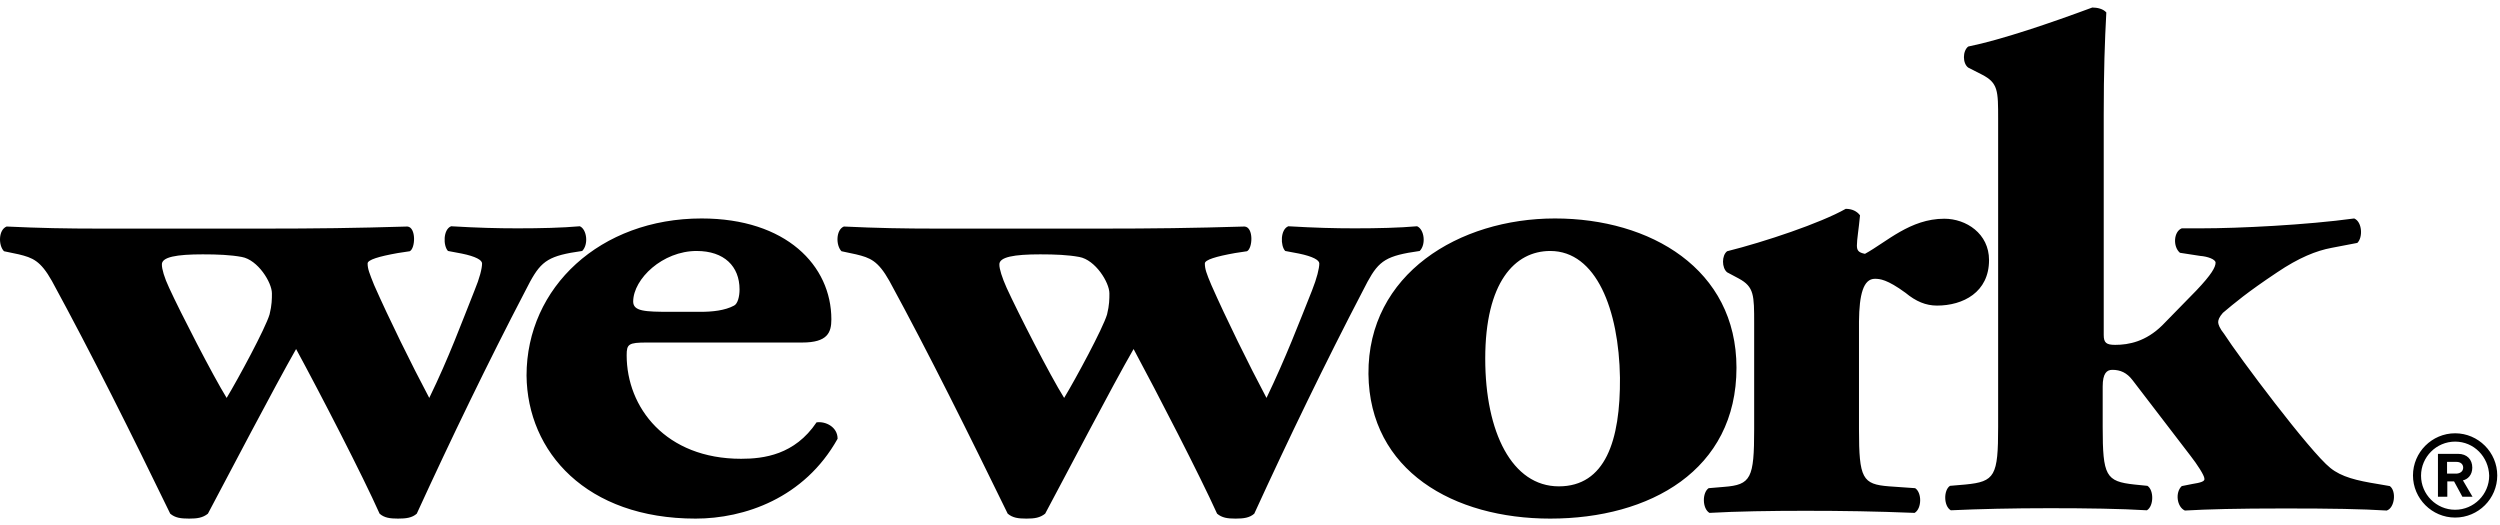 <svg width="200" height="42" viewBox="0 0 200 42" fill="none" xmlns="http://www.w3.org/2000/svg">
<path d="M197.054 37.41C197.054 37.119 196.825 36.952 196.534 36.952H195.764V37.889H196.534C196.825 37.868 197.054 37.702 197.054 37.41ZM196.992 39.741L196.326 38.513H195.785V39.741H195.036V36.307H196.638C197.366 36.307 197.783 36.765 197.783 37.41C197.783 38.014 197.408 38.346 197.033 38.43L197.803 39.741H196.992ZM196.409 35.329C194.911 35.329 193.683 36.557 193.683 38.055C193.683 39.553 194.911 40.781 196.409 40.781C197.907 40.781 199.135 39.553 199.135 38.055C199.093 36.536 197.907 35.329 196.409 35.329ZM196.409 41.405C194.557 41.405 193.038 39.886 193.038 38.034C193.038 36.182 194.557 34.663 196.409 34.663C198.261 34.663 199.78 36.182 199.78 38.034C199.78 39.907 198.261 41.405 196.409 41.405ZM175.373 38.721L174.541 38.887C174 39.387 174.145 40.552 174.79 40.843C176.621 40.739 178.931 40.677 182.78 40.677C186.547 40.677 188.939 40.718 190.937 40.843C191.582 40.635 191.727 39.283 191.186 38.887L190.229 38.721C188.544 38.45 187.316 38.159 186.422 37.431C184.799 36.141 179.077 28.505 177.932 26.715C177.578 26.278 177.454 25.945 177.454 25.779C177.454 25.612 177.516 25.384 177.828 25.03C178.744 24.26 179.742 23.407 182.177 21.784C183.904 20.619 185.298 20.057 186.526 19.828L188.586 19.433C189.043 18.996 188.981 17.747 188.336 17.477C184.528 17.997 179.139 18.267 176.08 18.267H174.541C173.896 18.517 173.812 19.724 174.395 20.223L176.018 20.473C176.601 20.515 177.246 20.744 177.246 21.014C177.246 21.368 176.933 21.95 175.706 23.24L172.98 26.028C171.669 27.318 170.317 27.589 169.214 27.589C168.506 27.589 168.298 27.422 168.298 26.798V9.195C168.298 5.658 168.382 3.307 168.506 0.997C168.257 0.706 167.778 0.602 167.383 0.602C164.075 1.83 160.121 3.182 157.458 3.723C157 4.077 157 5.076 157.458 5.408L158.561 5.97C159.851 6.636 159.851 7.26 159.851 9.508V34.164C159.851 38.076 159.601 38.534 157.229 38.762L156.001 38.867C155.481 39.199 155.481 40.489 156.064 40.823C158.332 40.719 160.995 40.656 163.971 40.656C166.967 40.656 169.672 40.697 171.752 40.823C172.314 40.489 172.314 39.2 171.794 38.867L170.754 38.762C168.465 38.513 168.215 38.076 168.215 34.164V30.918C168.215 29.857 168.548 29.587 168.985 29.587C169.63 29.587 170.15 29.815 170.608 30.419L175.248 36.474C175.768 37.14 176.351 38.034 176.351 38.284C176.413 38.513 176.039 38.617 175.373 38.721V38.721ZM149.988 22.304C150.383 22.304 150.966 22.346 152.443 23.427C153.275 24.114 154.066 24.447 154.961 24.447C157.042 24.447 159.123 23.386 159.123 20.806C159.123 18.684 157.291 17.498 155.544 17.498C152.818 17.498 150.945 19.349 149.197 20.307C148.677 20.203 148.552 20.036 148.552 19.64C148.552 19.141 148.698 18.351 148.802 17.227C148.552 16.894 148.157 16.707 147.658 16.707C145.639 17.851 141.166 19.349 138.17 20.099C137.732 20.431 137.732 21.43 138.17 21.784L139.106 22.283C140.333 22.949 140.333 23.615 140.333 25.883V34.351C140.333 38.263 140.084 38.783 137.92 38.95L136.692 39.054C136.172 39.407 136.172 40.677 136.755 41.031C138.898 40.906 141.748 40.864 144.412 40.864C147.449 40.864 150.05 40.906 153.171 41.031C153.754 40.677 153.754 39.407 153.213 39.054L151.132 38.908C148.989 38.742 148.719 38.284 148.719 34.351V25.716C148.739 23.552 149.072 22.304 149.988 22.304V22.304ZM124.021 20.078C127.703 20.078 129.513 24.78 129.597 30.211C129.639 35.267 128.411 38.908 124.707 38.908C120.962 38.908 118.819 34.58 118.819 28.692C118.819 22.595 121.17 20.078 124.021 20.078V20.078ZM124.021 41.488C131.99 41.488 138.918 37.618 138.918 29.42C138.918 21.513 132.031 17.477 124.395 17.477C116.738 17.477 109.414 21.909 109.476 29.919C109.559 37.66 116.28 41.488 124.021 41.488V41.488ZM83.217 20.348C84.403 20.348 85.444 20.39 86.338 20.556C87.628 20.785 88.752 22.595 88.752 23.469C88.752 23.906 88.752 24.405 88.565 25.154C88.232 26.278 86.047 30.315 85.132 31.834C84.008 30.044 81.428 24.988 80.533 23.032C80.159 22.2 79.95 21.513 79.95 21.18C79.909 20.556 81.136 20.348 83.217 20.348V20.348ZM68.486 20.348C69.609 20.619 70.234 20.848 71.149 22.471C74.332 28.317 77.516 34.747 80.616 41.093C81.012 41.426 81.449 41.488 82.114 41.488C82.759 41.488 83.196 41.426 83.613 41.093C85.111 38.305 89.002 30.835 90.687 27.922C92.622 31.522 95.993 38.055 97.366 41.093C97.761 41.426 98.198 41.488 98.844 41.488C99.489 41.488 99.967 41.426 100.342 41.093C103.067 35.142 106.043 28.983 109.039 23.24C110.08 21.18 110.516 20.619 112.66 20.223L113.575 20.078C114.095 19.558 113.95 18.351 113.367 18.101C111.931 18.226 110.246 18.267 108.373 18.267C106.75 18.267 105.211 18.226 103.067 18.101C102.423 18.351 102.423 19.662 102.818 20.078L103.92 20.286C105.023 20.515 105.544 20.806 105.544 21.076C105.544 21.472 105.356 22.241 104.961 23.24C103.92 25.841 102.88 28.588 101.32 31.834C99.884 29.129 98.094 25.488 96.909 22.803C96.513 21.867 96.388 21.513 96.388 21.076C96.388 20.785 97.283 20.515 98.802 20.244L99.759 20.099C100.217 19.87 100.3 18.184 99.572 18.122C95.431 18.247 92.185 18.288 88.086 18.288H74.978C72.252 18.288 70.171 18.247 67.508 18.122C66.863 18.392 66.863 19.64 67.321 20.099L68.486 20.348V20.348ZM55.731 20.078C57.936 20.078 59.164 21.305 59.164 23.157C59.164 23.719 59.018 24.301 58.727 24.447C57.999 24.842 56.979 24.946 56.064 24.946H53.65C51.569 24.946 50.654 24.905 50.654 24.114C50.675 22.304 53.005 20.078 55.731 20.078V20.078ZM55.648 41.488C59.538 41.488 64.345 39.865 67.008 35.101C67.008 34.143 66.03 33.685 65.323 33.789C63.575 36.39 61.099 36.703 59.289 36.703C53.255 36.703 50.133 32.604 50.133 28.421C50.133 27.526 50.279 27.402 51.757 27.402H64.178C66.197 27.402 66.509 26.611 66.509 25.55C66.509 21.243 62.889 17.477 56.126 17.477C48.032 17.477 42.123 22.97 42.123 30.044C42.185 36.161 46.908 41.488 55.648 41.488V41.488ZM16.218 20.348C17.404 20.348 18.444 20.39 19.339 20.556C20.629 20.785 21.753 22.595 21.753 23.469C21.753 23.906 21.753 24.405 21.565 25.154C21.232 26.278 19.047 30.315 18.132 31.834C17.029 30.044 14.428 24.988 13.533 23.032C13.138 22.2 12.951 21.513 12.951 21.18C12.909 20.556 14.137 20.348 16.218 20.348V20.348ZM1.507 20.348C2.61 20.619 3.234 20.848 4.149 22.471C7.333 28.317 10.537 34.747 13.617 41.093C14.012 41.426 14.449 41.488 15.135 41.488C15.781 41.488 16.218 41.426 16.634 41.093C18.111 38.305 22.023 30.835 23.688 27.922C25.643 31.522 29.014 38.055 30.367 41.093C30.741 41.426 31.199 41.488 31.844 41.488C32.489 41.488 32.968 41.426 33.342 41.093C36.068 35.142 39.043 28.983 42.04 23.24C43.08 21.18 43.538 20.619 45.66 20.223L46.575 20.078C47.096 19.558 46.95 18.351 46.388 18.101C44.953 18.226 43.267 18.267 41.395 18.267C39.772 18.267 38.232 18.226 36.089 18.101C35.444 18.351 35.444 19.662 35.839 20.078L36.942 20.286C38.065 20.515 38.565 20.806 38.565 21.076C38.565 21.472 38.377 22.241 37.961 23.24C36.921 25.841 35.922 28.588 34.341 31.834C32.905 29.129 31.116 25.488 29.93 22.803C29.555 21.867 29.409 21.513 29.409 21.076C29.409 20.785 30.304 20.515 31.823 20.244L32.78 20.099C33.238 19.87 33.301 18.184 32.593 18.122C28.452 18.247 25.206 18.288 21.107 18.288H7.999C5.273 18.288 3.192 18.247 0.529 18.122C-0.137 18.392 -0.137 19.64 0.321 20.099L1.507 20.348V20.348Z" fill="black"/>
</svg>
